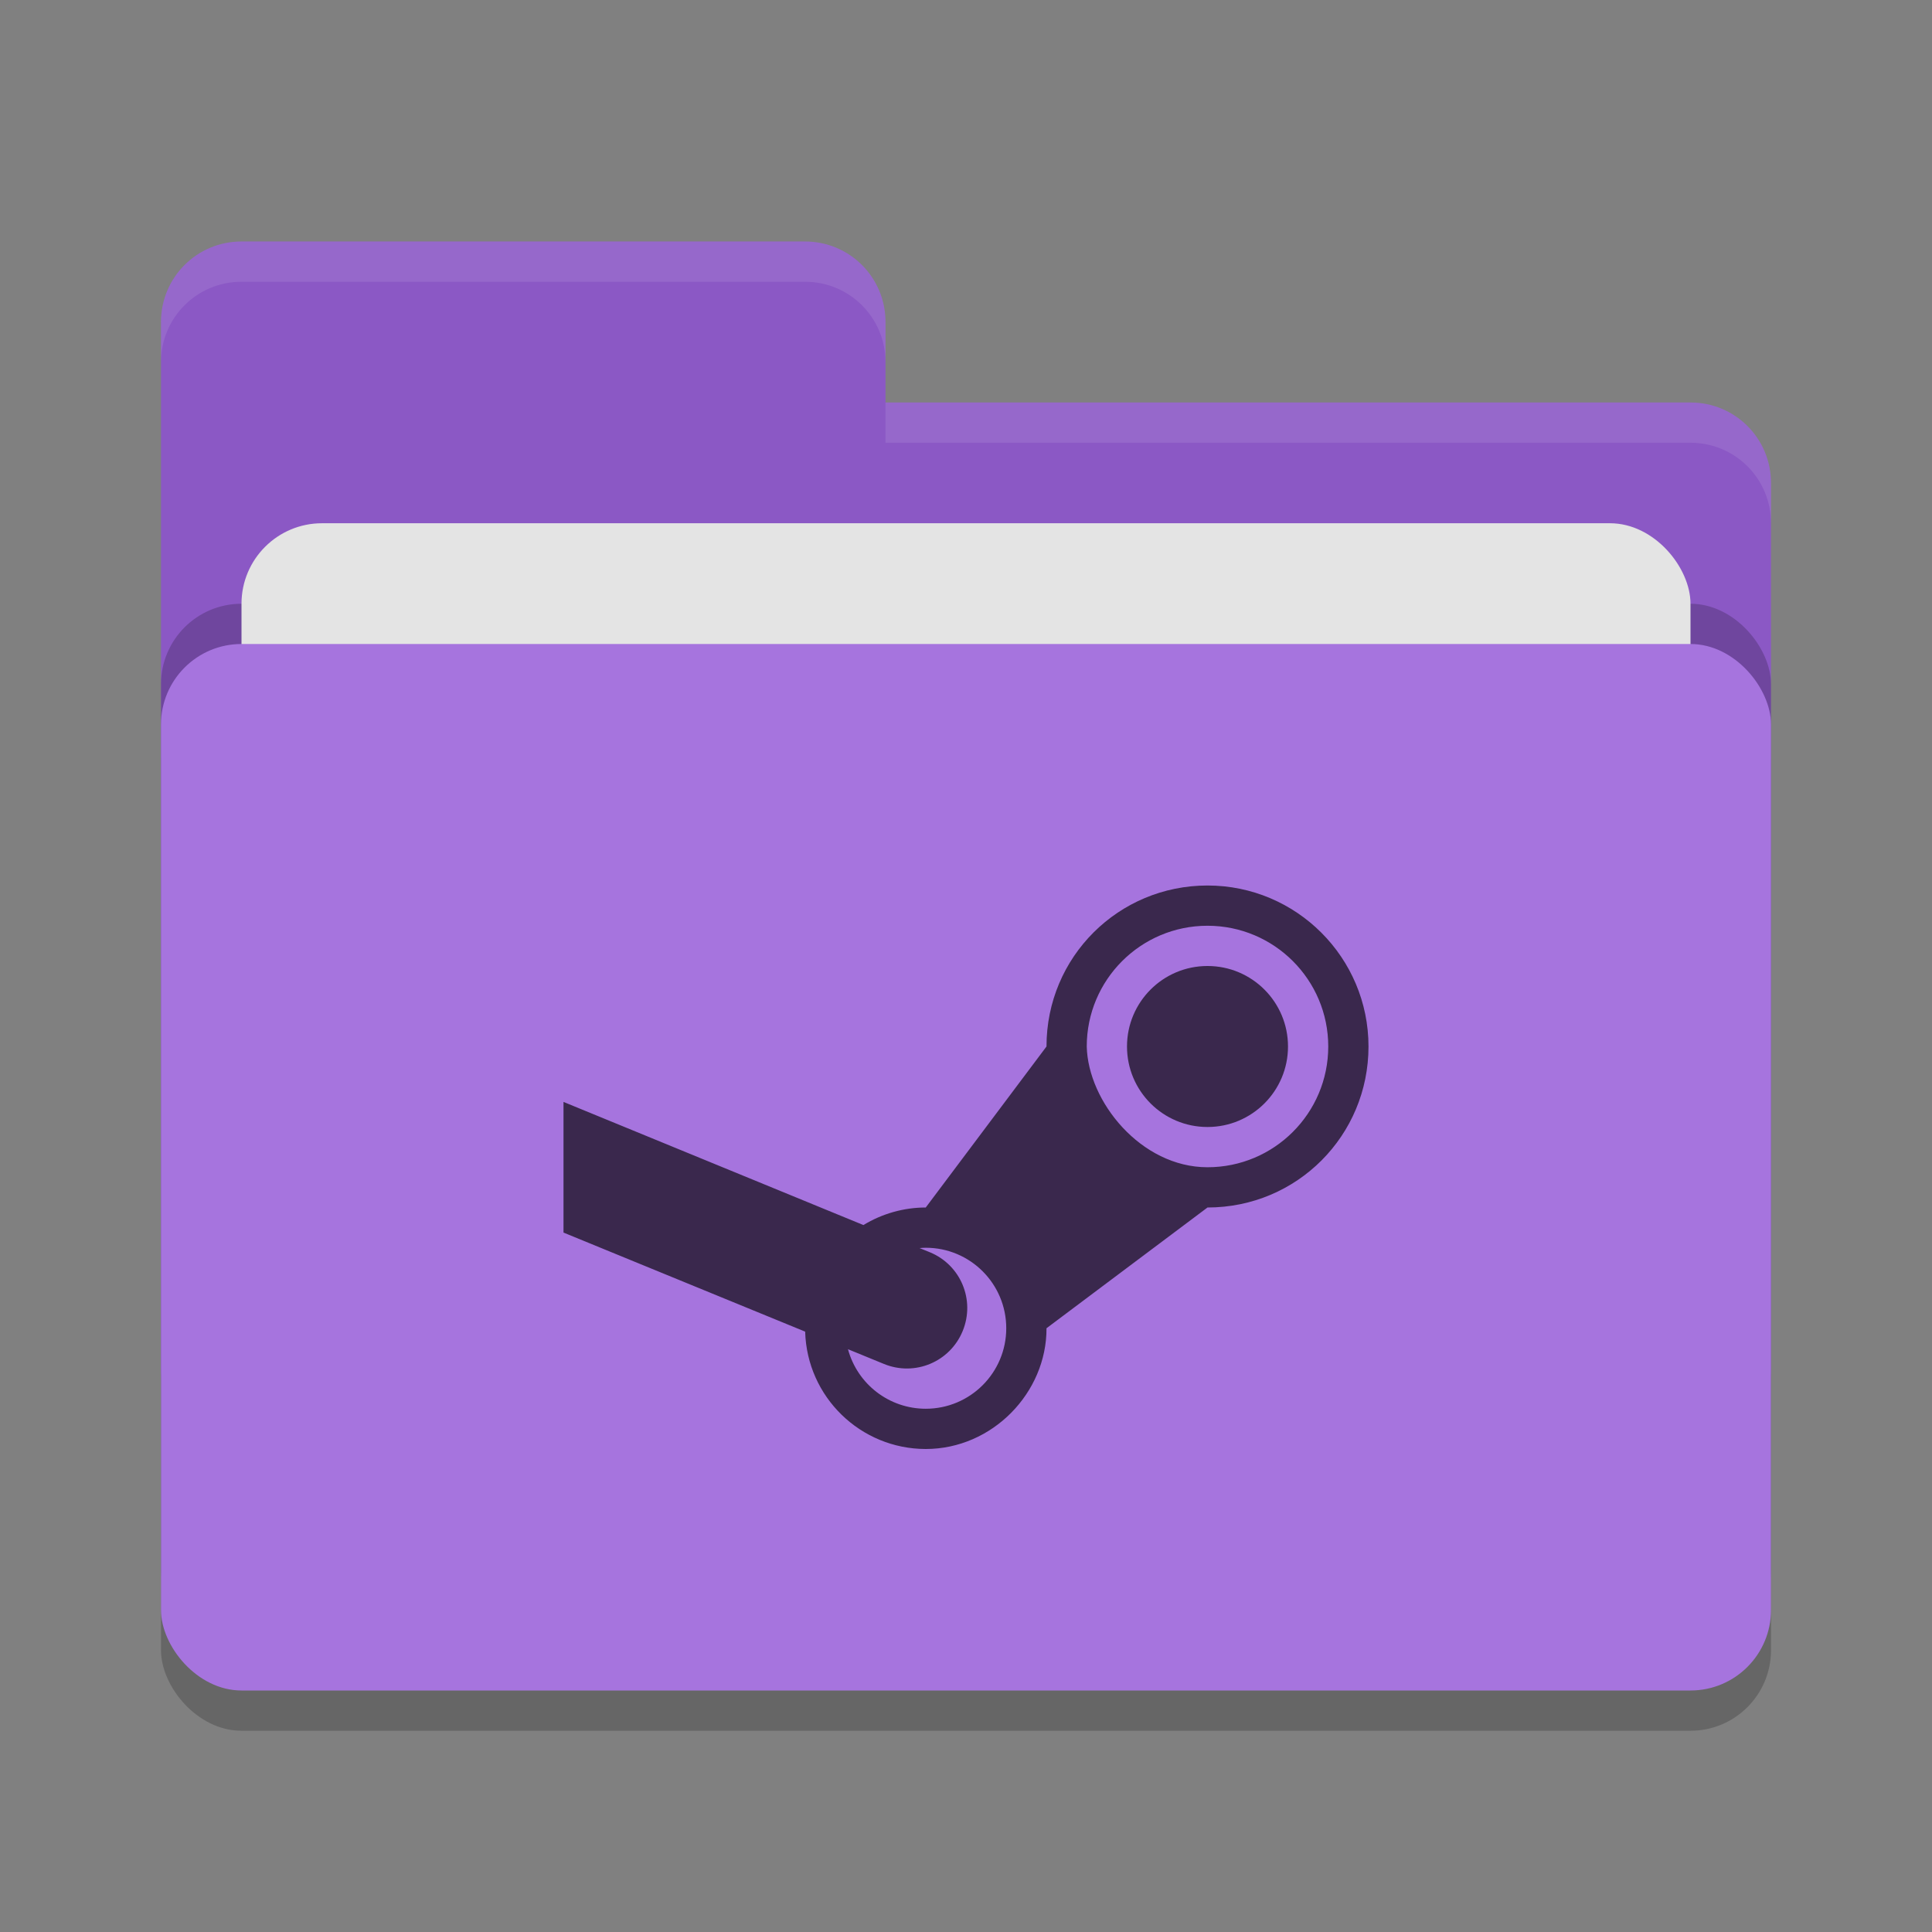 <svg height="48" width="48" xmlns="http://www.w3.org/2000/svg"><rect width="100%" height="100%" fill="#808080" stroke="none"/><rect height="26" opacity=".2" rx="2" width="40" x="4" y="17"/><path d="m4 34c0 1.108.892 2 2 2h36c1.108 0 2-.892 2-2v-22c0-1.108-.892-2-2-2h-20v-2c0-1.108-.892-2-2-2h-14c-1.108 0-2 .892-2 2" fill="#8b58c5"/><rect height="26" opacity=".2" rx="2" width="40" x="4" y="15"/><rect fill="#e4e4e4" height="16" rx="2" width="36" x="6" y="13"/><rect fill="#a674de" height="26" rx="2" width="40" x="4" y="16"/><path d="m6 6c-1.108 0-2 .892-2 2v1c0-1.108.892-2 2-2h14c1.108 0 2 .892 2 2v-1c0-1.108-.892-2-2-2zm16 4v1h20c1.108 0 2 .892 2 2v-1c0-1.108-.892-2-2-2z" fill="#fff" opacity=".1"/><path d="m14 30.623 6.004 2.461c.045 1.622 1.373 2.914 2.996 2.916 1.657 0 3.006-1.402 3-3l4-3c2.227 0 4-1.791 4-4s-1.791-4-4-4-4.001 1.772-4 4l-3 4c-.544 0-1.082.152-1.549.436l-7.451-3.059m16-4.377c1.657 0 3 1.343 3 3s-1.343 3-3 3c-1.656 0-2.969-1.635-3-3 0-1.657 1.343-3 3-3zm0 1c-1.105 0-2 .895-2 2s .895 2 2 2 2-.895 2-2-.895-2-2-2zm-7 7c1.105 0 2 .895 2 2s-.895 2-2 2c-.904 0-1.696-.606-1.932-1.479l.893.366c.769.315 1.642-.05 1.957-.819s-.049-1.642-.818-1.957l-.254-.103c.051-.005.103-.007.154-.008z" fill="#3a284d"/></svg>